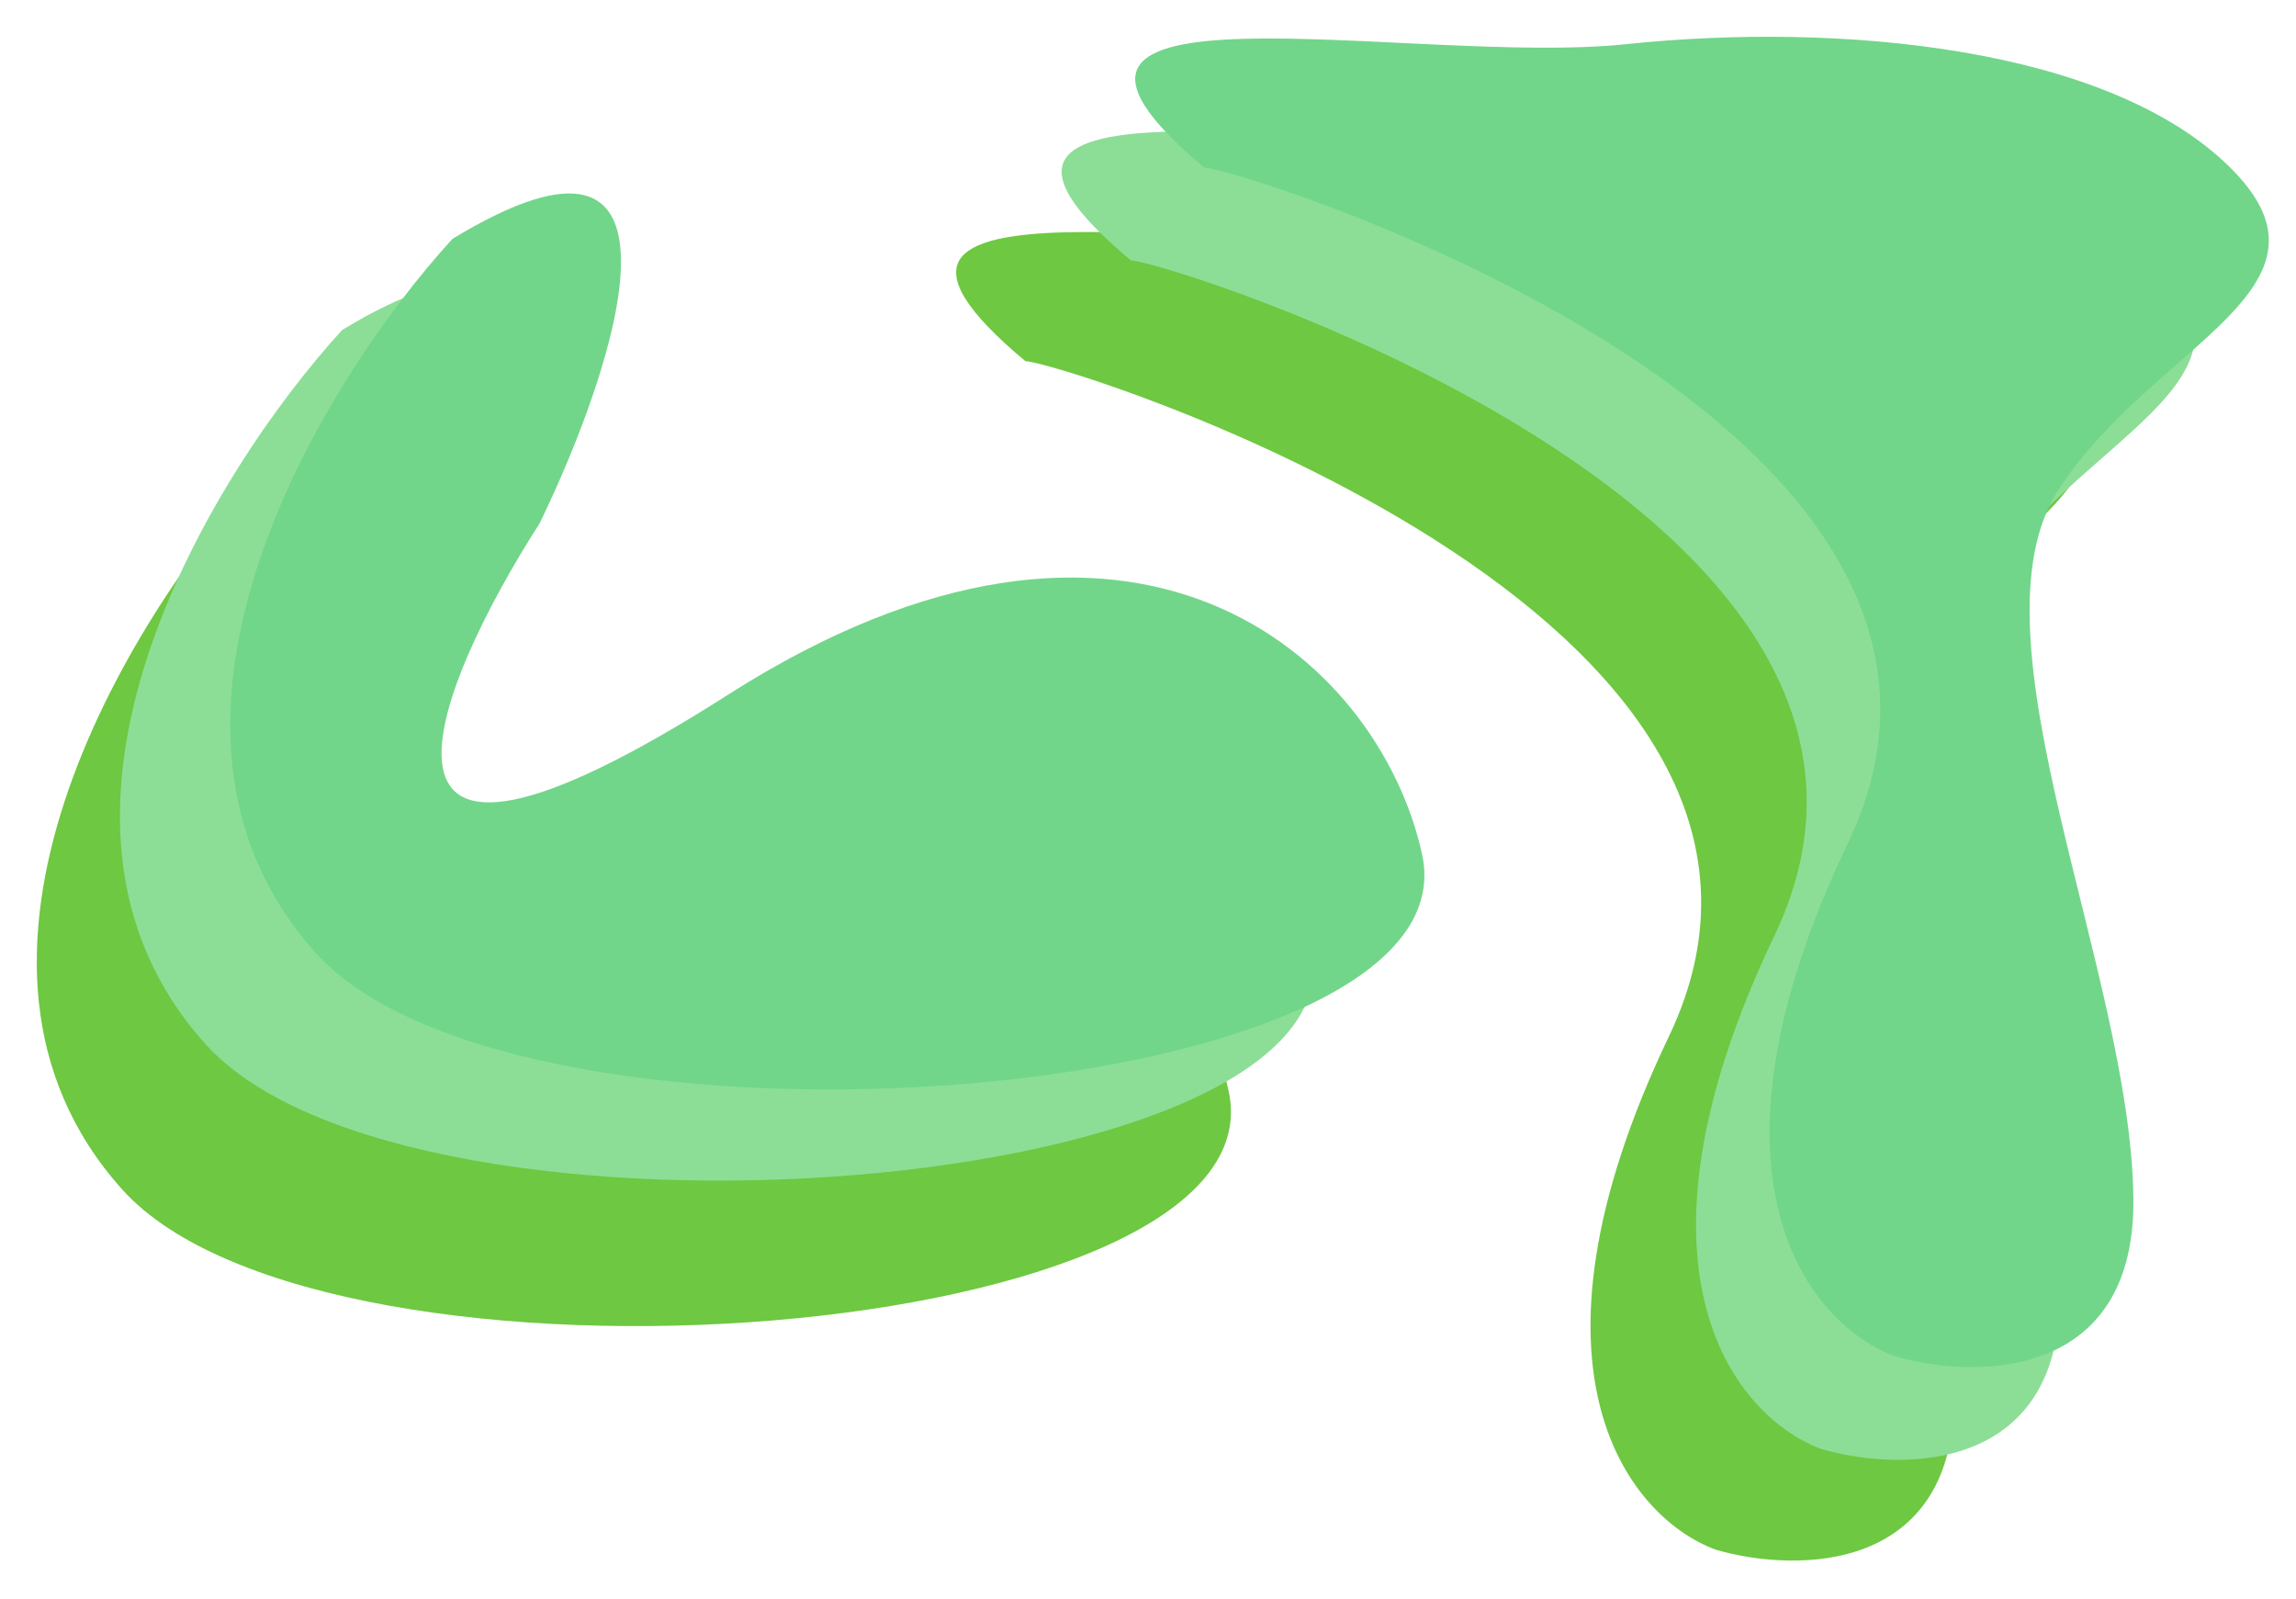<svg width="1436" height="1000" viewBox="0 0 1436 1000" fill="none" xmlns="http://www.w3.org/2000/svg">
<g filter="url(#filter0_d_1_20)">
<path d="M76.447 731.913C-51.553 589.513 80.113 374.913 161.947 285.413C321.947 188.213 264.947 363.58 216.447 463.413C150.447 566.246 81.647 731.613 334.447 570.413C587.247 409.213 741.447 546.913 768.447 670.413C802.989 828.413 204.447 874.313 76.447 731.913Z" fill="#6EC841"/>
</g>
<g filter="url(#filter1_d_1_20)">
<path d="M128.447 640.913C0.447 498.513 132.113 283.913 213.947 194.413C373.947 97.213 316.947 272.58 268.447 372.413C202.447 475.246 133.647 640.613 386.447 479.413C639.247 318.213 793.447 455.913 820.447 579.413C854.989 737.413 256.447 783.313 128.447 640.913Z" fill="#8CDE96"/>
</g>
<g filter="url(#filter2_d_1_20)">
<path d="M197.447 583.913C69.447 441.513 201.113 226.913 282.947 137.413C442.947 40.213 385.947 215.58 337.447 315.413C271.447 418.246 202.647 583.613 455.447 422.413C708.247 261.213 862.447 398.913 889.447 522.413C923.989 680.413 325.447 726.313 197.447 583.913Z" fill="#71D68A"/>
</g>
<g filter="url(#filter3_d_1_20)">
<path d="M1043.76 636.265C1170.26 371.729 662.318 213.876 641.313 213.876C490.456 87.883 771.641 150.638 904.834 136.639C1038.03 122.64 1206.55 138.087 1282.93 213.876C1359.31 289.665 1234.71 323.938 1175.52 415.174C1116.32 506.411 1220.87 716.881 1222.3 858.804C1223.45 972.342 1123.48 971.763 1073.35 957.281C1021.32 938.454 942.548 847.894 1043.76 636.265Z" fill="#6EC841"/>
</g>
<g filter="url(#filter4_d_1_20)">
<path d="M1109.76 573.265C1236.26 308.729 728.318 150.876 707.313 150.876C556.456 24.883 837.641 87.638 970.834 73.639C1104.03 59.64 1272.55 75.087 1348.93 150.876C1425.31 226.665 1300.71 260.938 1241.52 352.174C1182.32 443.411 1286.87 653.881 1288.3 795.804C1289.45 909.342 1189.48 908.763 1139.35 894.281C1087.32 875.454 1008.55 784.894 1109.76 573.265Z" fill="#8CDE96"/>
</g>
<g filter="url(#filter5_d_1_20)">
<path d="M1155.76 515.265C1282.26 250.729 774.318 92.876 753.313 92.876C602.456 -33.117 883.641 29.638 1016.83 15.639C1150.03 1.64 1318.55 17.087 1394.93 92.876C1471.31 168.665 1346.71 202.938 1287.52 294.174C1228.32 385.411 1332.87 595.881 1334.3 737.804C1335.45 851.342 1235.48 850.763 1185.35 836.281C1133.32 817.454 1054.55 726.894 1155.76 515.265Z" fill="#71D68A"/>
</g>
<defs>
<filter id="filter0_d_1_20" x="0" y="246" width="792.883" height="606.36" filterUnits="userSpaceOnUse" color-interpolation-filters="sRGB">
<feFlood flood-opacity="0" result="BackgroundImageFix"/>
<feColorMatrix in="SourceAlpha" type="matrix" values="0 0 0 0 0 0 0 0 0 0 0 0 0 0 0 0 0 0 127 0" result="hardAlpha"/>
<feOffset dy="12"/>
<feGaussianBlur stdDeviation="11.5"/>
<feComposite in2="hardAlpha" operator="out"/>
<feColorMatrix type="matrix" values="0 0 0 0 0 0 0 0 0 0 0 0 0 0 0 0 0 0 0.25 0"/>
<feBlend mode="normal" in2="BackgroundImageFix" result="effect1_dropShadow_1_20"/>
<feBlend mode="normal" in="SourceGraphic" in2="effect1_dropShadow_1_20" result="shape"/>
</filter>
<filter id="filter1_d_1_20" x="51" y="154" width="794.883" height="608.36" filterUnits="userSpaceOnUse" color-interpolation-filters="sRGB">
<feFlood flood-opacity="0" result="BackgroundImageFix"/>
<feColorMatrix in="SourceAlpha" type="matrix" values="0 0 0 0 0 0 0 0 0 0 0 0 0 0 0 0 0 0 127 0" result="hardAlpha"/>
<feOffset dy="12"/>
<feGaussianBlur stdDeviation="12"/>
<feComposite in2="hardAlpha" operator="out"/>
<feColorMatrix type="matrix" values="0 0 0 0 0 0 0 0 0 0 0 0 0 0 0 0 0 0 0.25 0"/>
<feBlend mode="normal" in2="BackgroundImageFix" result="effect1_dropShadow_1_20"/>
<feBlend mode="normal" in="SourceGraphic" in2="effect1_dropShadow_1_20" result="shape"/>
</filter>
<filter id="filter2_d_1_20" x="98.7" y="75.7" width="837.483" height="650.96" filterUnits="userSpaceOnUse" color-interpolation-filters="sRGB">
<feFlood flood-opacity="0" result="BackgroundImageFix"/>
<feColorMatrix in="SourceAlpha" type="matrix" values="0 0 0 0 0 0 0 0 0 0 0 0 0 0 0 0 0 0 127 0" result="hardAlpha"/>
<feOffset dy="12"/>
<feGaussianBlur stdDeviation="22.65"/>
<feComposite in2="hardAlpha" operator="out"/>
<feColorMatrix type="matrix" values="0 0 0 0 0 0 0 0 0 0 0 0 0 0 0 0 0 0 0.25 0"/>
<feBlend mode="normal" in2="BackgroundImageFix" result="effect1_dropShadow_1_20"/>
<feBlend mode="normal" in="SourceGraphic" in2="effect1_dropShadow_1_20" result="shape"/>
</filter>
<filter id="filter3_d_1_20" x="574" y="120" width="757" height="880" filterUnits="userSpaceOnUse" color-interpolation-filters="sRGB">
<feFlood flood-opacity="0" result="BackgroundImageFix"/>
<feColorMatrix in="SourceAlpha" type="matrix" values="0 0 0 0 0 0 0 0 0 0 0 0 0 0 0 0 0 0 127 0" result="hardAlpha"/>
<feOffset dy="12"/>
<feGaussianBlur stdDeviation="12"/>
<feComposite in2="hardAlpha" operator="out"/>
<feColorMatrix type="matrix" values="0 0 0 0 0 0 0 0 0 0 0 0 0 0 0 0 0 0 0.25 0"/>
<feBlend mode="normal" in2="BackgroundImageFix" result="effect1_dropShadow_1_20"/>
<feBlend mode="normal" in="SourceGraphic" in2="effect1_dropShadow_1_20" result="shape"/>
</filter>
<filter id="filter4_d_1_20" x="640" y="57" width="757" height="880" filterUnits="userSpaceOnUse" color-interpolation-filters="sRGB">
<feFlood flood-opacity="0" result="BackgroundImageFix"/>
<feColorMatrix in="SourceAlpha" type="matrix" values="0 0 0 0 0 0 0 0 0 0 0 0 0 0 0 0 0 0 127 0" result="hardAlpha"/>
<feOffset dy="12"/>
<feGaussianBlur stdDeviation="12"/>
<feComposite in2="hardAlpha" operator="out"/>
<feColorMatrix type="matrix" values="0 0 0 0 0 0 0 0 0 0 0 0 0 0 0 0 0 0 0.25 0"/>
<feBlend mode="normal" in2="BackgroundImageFix" result="effect1_dropShadow_1_20"/>
<feBlend mode="normal" in="SourceGraphic" in2="effect1_dropShadow_1_20" result="shape"/>
</filter>
<filter id="filter5_d_1_20" x="687" y="0" width="755" height="878" filterUnits="userSpaceOnUse" color-interpolation-filters="sRGB">
<feFlood flood-opacity="0" result="BackgroundImageFix"/>
<feColorMatrix in="SourceAlpha" type="matrix" values="0 0 0 0 0 0 0 0 0 0 0 0 0 0 0 0 0 0 127 0" result="hardAlpha"/>
<feOffset dy="12"/>
<feGaussianBlur stdDeviation="11.5"/>
<feComposite in2="hardAlpha" operator="out"/>
<feColorMatrix type="matrix" values="0 0 0 0 0 0 0 0 0 0 0 0 0 0 0 0 0 0 0.25 0"/>
<feBlend mode="normal" in2="BackgroundImageFix" result="effect1_dropShadow_1_20"/>
<feBlend mode="normal" in="SourceGraphic" in2="effect1_dropShadow_1_20" result="shape"/>
</filter>
</defs>
</svg>
